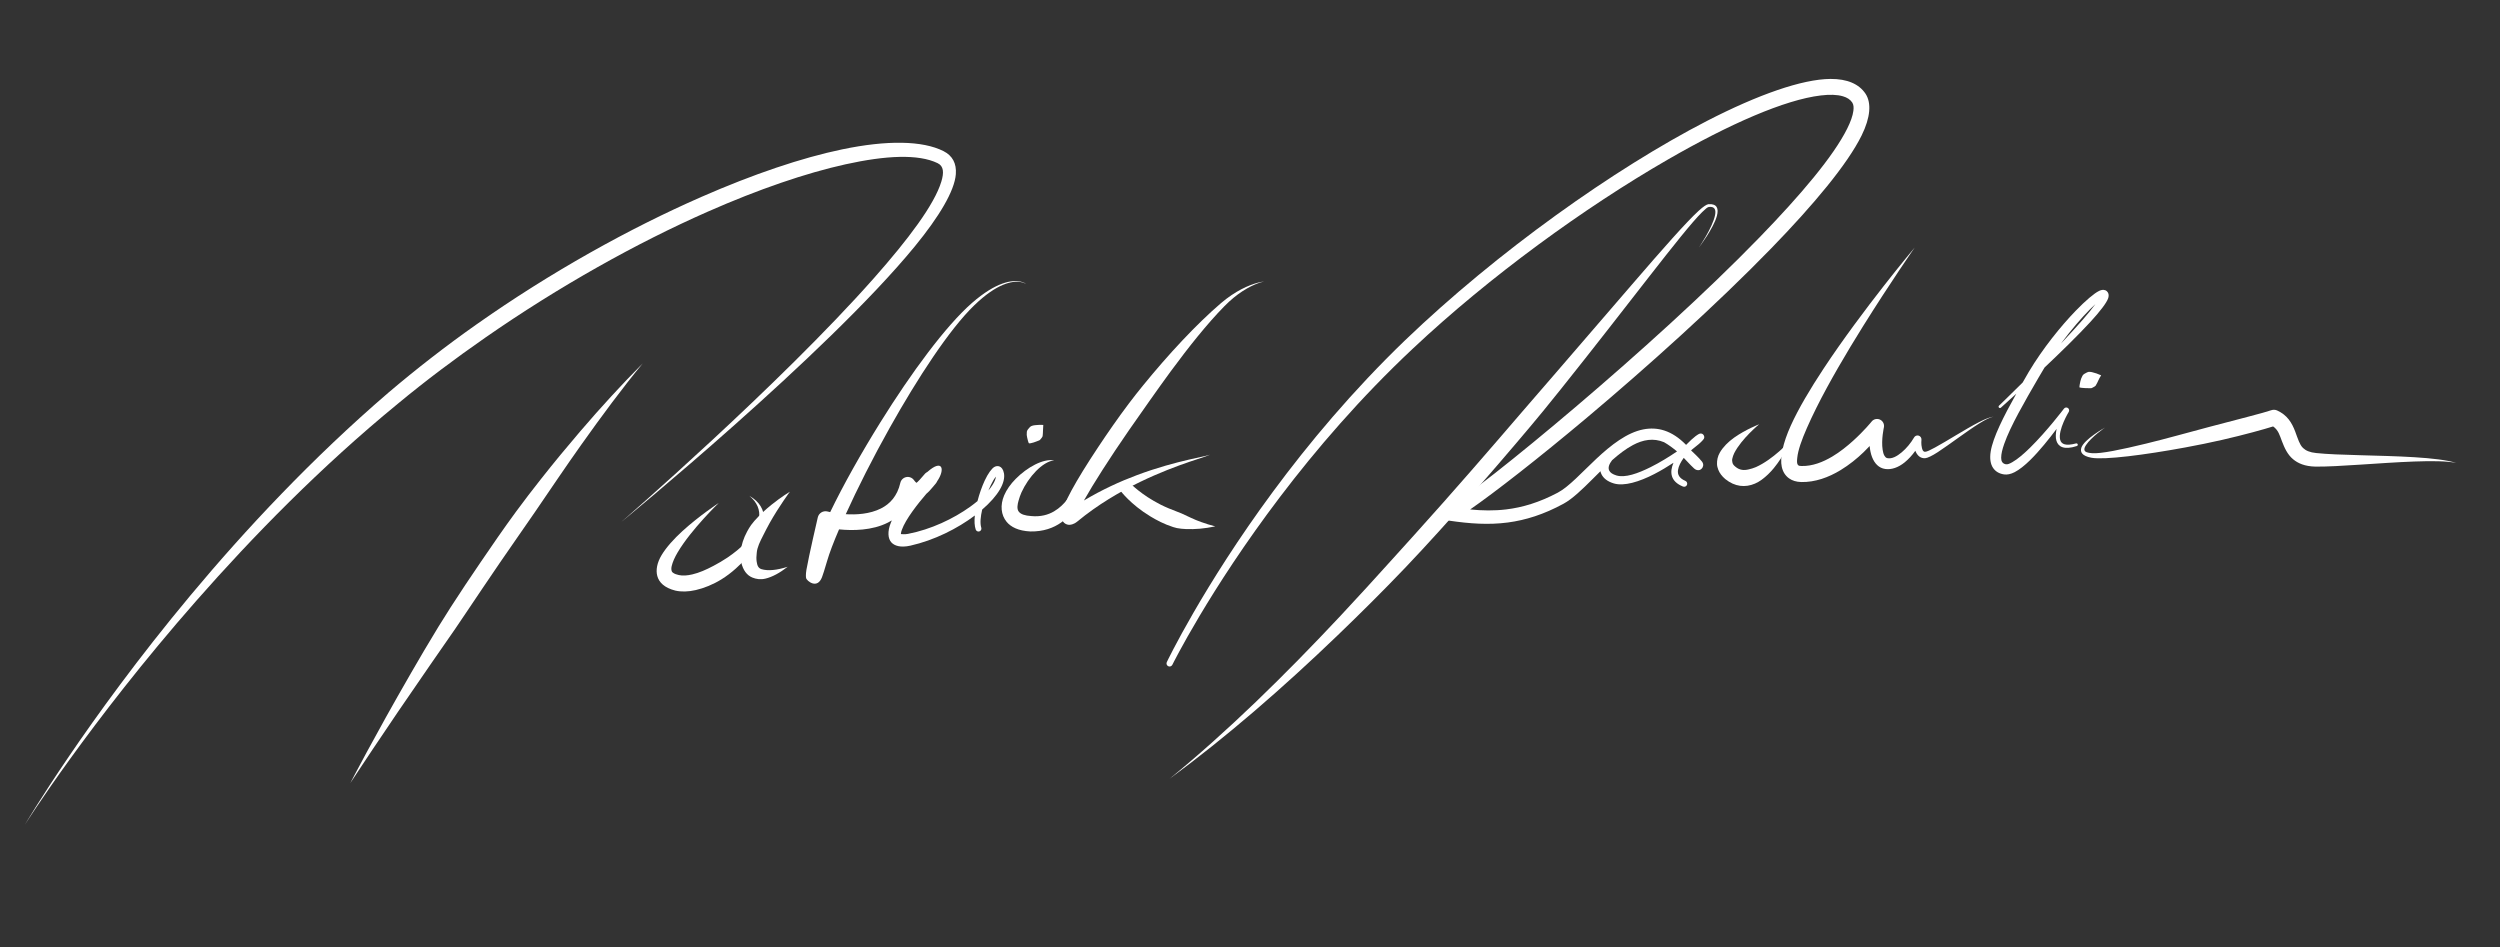 <?xml version="1.0" encoding="UTF-8" standalone="no"?>
<!DOCTYPE svg PUBLIC "-//W3C//DTD SVG 1.1//EN" "http://www.w3.org/Graphics/SVG/1.1/DTD/svg11.dtd">
<svg width="100%" height="100%" viewBox="0 0 673 255" version="1.1" xmlns="http://www.w3.org/2000/svg" xmlns:xlink="http://www.w3.org/1999/xlink" xml:space="preserve" xmlns:serif="http://www.serif.com/" style="fill-rule:evenodd;clip-rule:evenodd;stroke-linejoin:round;stroke-miterlimit:2;">
    <rect x="0" y="0" width="673" height="255" fill="#333333" stroke="none"/>
    <g id="Artboard1" transform="matrix(0.779,0,0,0.61,0,0)">
        <rect x="0" y="0" width="863" height="417" style="fill:none;"/>
        <g id="Layer1" transform="matrix(1.282,0.101,-0.079,1.636,-106.493,-160.907)">
            <path d="M109.12,314.093C109.12,314.093 124.703,285.617 151.46,251.057C165.505,232.916 182.607,213.077 202.221,194.853C209.4,188.106 216.953,181.689 224.644,175.601C243.765,160.468 263.901,147.559 282.354,138.021C295.657,131.145 308.067,126.023 318.533,123.019C329.317,119.925 337.951,119.005 343.258,121.167C345.019,121.881 345.146,123.667 344.578,126.076C343.091,132.379 336.657,142.119 328.127,153.063C304.385,183.523 264.294,222.814 264.294,222.814C264.294,222.814 316.538,174.416 338.515,143.938C344.591,135.512 348.297,128.323 348.349,123.815C348.383,120.948 347.171,118.928 344.652,117.839C338.865,115.349 329.316,115.792 317.42,119.047C306.689,121.984 293.979,127.178 280.371,134.174C261.671,143.789 241.238,156.816 221.982,172.259C214.237,178.471 206.707,185.102 199.524,192.018C180.213,210.819 163.418,231.151 149.754,249.77C123.844,285.076 109.12,314.093 109.12,314.093Z" style="fill:white;"/>
            <path d="M267.395,179.882C262.227,185.76 256.946,192.273 251.722,199.199C248.434,203.558 245.168,208.05 241.985,212.646C239.886,215.677 237.815,218.737 235.823,221.837C232.802,226.536 229.945,231.304 227.164,235.986C224.637,240.241 222.188,244.437 219.894,248.541C218.866,250.379 217.873,252.2 216.918,254C214.528,258.505 212.339,262.845 210.311,266.917C201.385,284.846 195.835,297.497 195.835,297.497C195.835,297.497 203.744,283.539 215.436,264.234C217.351,261.071 219.369,257.774 221.427,254.339C222.265,252.94 223.097,251.513 223.94,250.07C226.635,245.463 229.434,240.69 232.319,235.848C235.099,231.182 238.006,226.481 240.85,221.724C244.636,215.391 248.362,209.008 252.183,202.854C257.258,194.678 262.325,186.865 267.395,179.882Z" style="fill:white;"/>
            <path d="M290.131,216.113C290.131,216.113 285.14,219.837 280.842,224.278C278.687,226.506 276.765,228.912 275.634,231.098C274.54,233.211 274.307,235.213 274.839,236.774C275.412,238.459 276.95,239.828 279.919,240.384C281.547,240.658 283.426,240.493 285.403,239.904C287.576,239.256 289.925,238.149 292.113,236.603C293.419,235.68 294.661,234.606 295.81,233.442C297.564,231.666 299.096,229.714 300.253,227.708C303.433,222.192 303.997,216.486 298.215,213.693C302.823,217.002 301.646,221.855 298.079,226.205C296.763,227.81 295.118,229.296 293.349,230.664C292.204,231.551 290.992,232.34 289.787,233.083C287.891,234.252 285.987,235.232 284.178,235.764C282.889,236.142 281.677,236.326 280.617,236.154C279.969,236.054 279.459,235.909 279.081,235.671C278.917,235.567 278.763,235.479 278.685,235.33C278.477,234.93 278.439,234.441 278.532,233.882C278.723,232.73 279.221,231.417 279.931,230.035C283.213,223.641 290.131,216.113 290.131,216.113Z" style="fill:white;"/>
            <path d="M320.209,216.726C319.743,216.658 319.479,216.605 319.479,216.605C318.914,216.496 318.328,216.619 317.855,216.947C317.382,217.275 317.061,217.779 316.965,218.347C316.965,218.347 315.188,228.866 314.779,232.63C314.643,233.885 314.771,234.714 314.845,234.907C315.124,235.629 318.009,237.749 319.085,234.351C319.294,233.692 319.643,232.322 320.167,230.009C320.68,227.688 321.631,224.691 322.872,221.219C326.49,221.358 331.766,221.024 335.919,218.564C336.252,218.367 336.579,218.157 336.897,217.934C336.81,218.159 336.731,218.38 336.66,218.597C335.874,220.976 336.122,222.889 337.159,223.875C338.002,224.675 339.605,225.194 342.299,224.411C348.64,222.566 354.689,219.019 359.102,215.241C359.045,216.735 359.178,218.057 359.573,218.997C359.734,219.401 360.193,219.597 360.596,219.436C361,219.275 361.196,218.816 361.035,218.412C360.592,217.248 360.654,215.463 360.977,213.528C362.981,211.57 364.507,209.612 365.393,207.859C366.243,206.179 366.529,204.651 366.23,203.425C365.957,202.307 365.413,201.825 364.958,201.671C364.532,201.527 364.049,201.546 363.551,201.868C362.867,202.31 361.946,203.723 361.18,205.685C360.544,207.315 359.966,209.322 359.58,211.326C358.998,211.874 358.37,212.423 357.704,212.967C353.438,216.453 347.563,219.718 341.444,221.291C340.658,221.493 339.846,221.473 339.562,221.458C339.558,221.391 339.555,221.302 339.558,221.237C339.572,220.959 339.644,220.653 339.739,220.319C340.582,217.38 343.57,213.062 345.723,210.217C346.194,209.778 346.668,209.226 347.144,208.56C347.675,207.867 347.979,207.454 348.1,207.276C348.281,207.009 348.354,206.832 348.377,206.769L348.406,206.687C350.419,203.379 349.549,200.384 345.631,204.329C345.558,204.371 345.484,204.419 345.409,204.475C345.352,204.517 345.232,204.602 345.085,204.764C344.935,204.929 344.417,205.586 343.701,206.557C343.514,206.795 343.332,207.007 343.153,207.19C343.074,207.271 342.959,207.363 342.869,207.429L342.746,207.331C342.549,207.171 342.347,206.955 342.125,206.693C341.603,206.091 340.78,205.846 340.014,206.065C339.248,206.285 338.679,206.928 338.556,207.715C337.963,211.328 336.099,213.557 333.774,214.909C330.851,216.609 327.27,217.032 324.423,217.03C327.145,209.887 330.779,201.405 334.825,193.022C341.495,179.205 349.179,165.643 355.472,158.764C358.36,155.601 360.806,153.805 362.791,152.818C366.761,150.845 368.862,152.107 368.862,152.107C368.872,152.113 368.885,152.11 368.891,152.1C368.897,152.09 368.894,152.077 368.885,152.071C368.885,152.071 366.802,150.67 362.632,152.476C360.552,153.377 357.956,155.078 354.838,158.154C348.132,164.781 339.61,178.048 332.234,191.697C327.505,200.45 323.224,209.339 320.209,216.726ZM364.121,204.442C363.905,204.753 363.668,205.127 363.488,205.489C363.091,206.292 362.693,207.258 362.327,208.307C362.719,207.783 363.055,207.269 363.329,206.77C363.798,205.917 364.099,205.133 364.121,204.442Z" style="fill:white;"/>
            <path d="M375.988,189.76C374.942,189.805 374.737,189.818 373.852,189.958C373.47,190.018 373.335,190.069 372.997,190.183C372.87,190.225 372.789,190.264 372.684,190.338C372.468,190.491 372.325,190.705 372.178,190.895C372.013,191.108 371.854,191.313 371.766,191.534C371.719,191.653 371.685,191.751 371.681,191.871C371.66,192.669 371.714,192.883 371.867,193.424C372.274,194.867 372.431,194.937 372.431,194.937C372.431,194.937 372.811,195.133 375.094,194.016C375.176,193.975 375.248,193.942 375.318,193.873C375.444,193.747 375.549,193.586 375.662,193.418C375.767,193.264 375.883,193.105 375.959,192.913C375.999,192.813 375.99,192.735 376.002,192.623C376.059,192.084 375.985,191.883 375.999,191.267C376.012,190.612 375.968,190.488 375.988,189.76Z" style="fill:white;"/>
            <path d="M379.501,199.099C376.498,198.792 372.388,201.382 369.466,204.724C368.202,206.17 367.213,207.759 366.655,209.323C365.676,212.068 366.13,214.679 367.748,216.415C368.962,217.718 371.03,218.656 374.272,218.609C377.785,218.459 380.449,217.267 382.404,215.694C386.018,212.788 387.217,208.773 387.217,208.773C387.475,208.028 387.078,207.214 386.333,206.957C385.588,206.7 384.774,207.096 384.517,207.842C384.517,207.842 383.273,210.818 380.291,212.823C378.783,213.837 376.798,214.545 374.255,214.457C372.595,214.447 371.482,214.173 370.862,213.505C370.504,213.12 370.403,212.605 370.404,212.04C370.405,211.547 370.487,211.023 370.61,210.474C370.77,209.763 370.955,209.018 371.244,208.263C372.868,204.031 376.338,199.64 379.501,199.099Z" style="fill:white;"/>
            <path d="M388.146,209.407C390.408,204.74 394.352,197.607 399.079,189.773C400.704,187.081 402.412,184.303 404.15,181.496C405.849,178.753 407.561,175.981 409.312,173.268C413.741,166.404 418.287,159.909 422.595,154.929C424.222,153.037 425.807,151.617 427.235,150.555C430.502,148.123 432.902,147.562 432.902,147.562C432.902,147.562 430.425,147.901 426.891,150.043C425.321,150.994 423.555,152.299 421.699,154.082C415.443,160.152 408.417,168.717 402.097,177.541C400.901,179.211 399.736,180.891 398.622,182.576C395.857,186.76 393.354,190.919 391.145,194.733C388.403,199.467 386.136,203.691 384.634,206.939C383.38,209.65 382.645,211.73 382.439,212.883C382.009,215.289 383.418,216.142 384.411,216.18C384.863,216.198 385.728,216.073 386.717,215.166C391.95,210.258 397.662,206.448 402.903,203.496C412.975,197.823 421.282,195.359 421.261,194.937C421.24,195.362 412.635,196.944 401.994,201.69C397.556,203.669 392.798,206.208 388.146,209.407Z" style="fill:white;"/>
            <path d="M397.866,206.245C397.866,206.245 400.711,209.631 406.135,212.508C407.975,213.485 410.109,214.437 412.543,215.058C412.876,215.143 413.213,215.224 413.56,215.269C414.358,215.373 415.151,215.402 415.994,215.384C418.521,215.331 421.028,214.955 423.848,214.178C422.464,213.928 421.259,213.6 420.002,213.247C418.021,212.691 416.353,211.931 414.644,211.283C414.256,211.136 413.867,211.02 413.482,210.901C411.816,210.389 410.27,209.866 408.882,209.272C403.419,206.933 400.276,203.986 400.276,203.986C399.653,203.321 398.607,203.288 397.942,203.911C397.277,204.534 397.243,205.58 397.866,206.245Z" style="fill:white;"/>
            <path d="M309.048,211.914C309.048,211.914 306.872,213.388 304.263,215.774C302.817,217.097 301.323,218.644 299.988,220.36C299.704,220.724 299.443,221.096 299.199,221.482C298.821,222.081 298.507,222.708 298.22,223.328C297.36,225.189 296.878,227.069 296.837,228.771C296.842,229.884 296.899,230.859 297.138,231.671C297.767,233.811 298.907,235.112 300.413,235.612C301.461,235.961 302.637,236.075 303.967,235.66C305.703,235.118 307.623,233.955 309.695,232.125C306.814,233.233 304.451,233.616 302.704,233.198C301.817,232.986 301.492,232.27 301.277,231.233C301.143,230.587 301.095,229.811 301.158,228.872C301.185,227.378 301.869,225.764 302.607,224.074C303.107,222.929 303.6,221.759 304.156,220.614C306.429,215.927 309.048,211.914 309.048,211.914Z" style="fill:white;"/>
        </g>
        <g id="Layer2" transform="matrix(1.282,0.101,-0.079,1.636,-106.493,-160.907)">
            <path d="M526.366,192.974C526.445,193.256 526.558,193.526 526.703,193.779C527.276,194.778 528.381,195.622 530.195,196.036C532.972,196.67 536.973,195.175 540.879,192.838C542.583,191.82 544.274,190.656 545.837,189.491C544.922,192.106 545.317,194.552 548.781,195.72C549.214,195.87 549.686,195.64 549.835,195.207C549.985,194.774 549.755,194.302 549.322,194.153C547.664,193.567 547.076,192.573 547.175,191.387C547.265,190.305 547.8,189.125 548.519,187.997C550.238,189.633 551.166,190.445 551.496,190.693C551.807,190.929 552.033,190.995 552.116,191.016C552.976,191.233 553.417,190.779 553.644,190.415C553.728,190.28 554.172,189.539 553.502,188.725C553.386,188.584 553.1,188.284 552.672,187.882C552.167,187.409 551.446,186.77 550.588,186.069L550.404,185.891L550.358,185.846C551.156,185.15 551.83,184.529 552.339,184.032C553.168,183.225 553.592,182.616 553.642,182.446C553.753,182.066 553.644,181.802 553.538,181.636C553.372,181.375 553.022,181.016 552.379,181.24C552.225,181.293 551.842,181.521 551.353,181.95C550.735,182.493 549.838,183.391 548.931,184.473C544.825,180.751 540.9,180.068 537.222,181.012C532.854,182.132 528.767,185.766 525.05,189.705C521.432,193.539 518.184,197.659 515.256,199.446C510.468,202.37 506.054,203.994 501.701,204.793C498.479,205.385 495.291,205.523 492.012,205.406C498.349,200.401 509.369,190.681 521.818,178.829C537.192,164.194 554.767,146.302 568.518,130.274C579.228,117.791 587.599,106.382 590.934,98.439C593.052,93.392 593.066,89.473 591.301,87.132C589.417,84.635 586.137,83.423 581.618,83.74C574.056,84.269 562.504,89.125 549.175,97.07C525.114,111.412 495.004,135.741 471.759,160.998C458.48,175.462 447.5,190.407 438.775,203.886C421.519,230.546 413.085,251.452 413.085,251.452C412.911,251.876 413.113,252.36 413.536,252.535C413.959,252.709 414.444,252.506 414.618,252.083C414.618,252.083 423.274,231.437 440.756,205.186C449.58,191.935 460.654,177.256 474.004,163.087C493.509,142.344 517.806,122.346 539.236,108.146C555.331,97.481 569.762,90.078 579.314,88.338C581.653,87.912 583.66,87.827 585.276,88.195C586.387,88.449 587.281,88.92 587.877,89.712C588.298,90.272 588.385,91.031 588.324,91.931C588.231,93.307 587.749,94.93 586.973,96.774C583.747,104.444 575.576,115.4 565.243,127.465C551.59,143.406 534.127,161.183 518.936,175.82C503.27,190.915 490.047,202.666 485.812,205.331C485.133,205.755 484.799,206.565 484.984,207.344C485.17,208.123 485.832,208.697 486.63,208.769C492.101,209.23 497.198,209.295 502.363,208.282C507.083,207.356 511.861,205.542 517.023,202.3C519.29,200.875 521.762,198.176 524.399,195.193C525.043,194.465 525.699,193.719 526.366,192.974ZM542.974,184.12C540.034,183.1 537.268,183.797 534.666,185.396C532.801,186.542 531.019,188.104 529.311,189.823C528.6,190.878 528.276,191.86 528.712,192.646C529.025,193.21 529.7,193.591 530.713,193.837C533.076,194.411 536.446,192.966 539.808,191.019C542.208,189.628 544.589,187.945 546.604,186.381C545.443,185.53 544.188,184.715 542.974,184.12Z" style="fill:white;"/>
            <path d="M549.117,131.204C549.117,131.204 552.742,125.797 553.418,122.403C553.808,120.444 553.275,119.122 550.988,119.41C550.509,119.47 549.634,120.115 548.442,121.347C545.278,124.617 539.484,132.085 531.716,142.314C526.31,149.432 519.93,157.863 512.841,167.166C510.228,170.595 507.511,174.134 504.743,177.794C496.344,188.899 487.216,200.899 477.554,213.026C475.714,215.334 473.864,217.654 472.009,219.984C467.721,225.371 463.383,230.785 458.961,236.133C445.056,252.95 430.483,269.16 415.756,282.765C430.202,270.725 444.698,256.461 458.539,241.398C464.311,235.116 469.99,228.725 475.446,222.253C478.346,218.813 481.165,215.338 483.938,211.879C490.659,203.492 497.056,195.157 503.059,187.14C505.4,184.013 507.687,180.938 509.88,177.905C511.402,175.802 512.872,173.716 514.313,171.666C522.793,159.606 530.124,148.776 536.017,140.182C542.239,131.108 546.811,124.532 549.393,121.654C550.194,120.761 550.746,120.222 551.103,120.157C552.753,119.858 553.103,120.875 552.896,122.314C552.412,125.692 549.117,131.204 549.117,131.204Z" style="fill:white;"/>
            <path d="M568.21,177.723C568.21,177.723 564.703,179.323 561.717,181.724C560.151,182.983 558.863,184.479 558.113,185.995C557.6,187.03 557.456,188.105 557.556,189.145C557.604,189.653 557.774,190.145 557.995,190.63C558.381,191.475 559.043,192.274 560.019,193.007C562.706,194.922 565.518,195.022 568.067,193.738C568.681,193.429 569.265,193.041 569.821,192.575C570.945,191.634 571.978,190.512 572.88,189.258C575.371,185.79 576.891,181.881 577.156,181.269C576.623,181.898 572.515,186.966 568.031,189.293C567.399,189.621 566.754,189.831 566.125,190.026C564.933,190.397 563.73,190.411 562.557,189.537C562.09,189.209 561.785,188.882 561.677,188.48C561.59,188.153 561.502,187.821 561.562,187.461C561.647,186.946 561.769,186.409 562.005,185.867C563.742,181.874 568.21,177.723 568.21,177.723Z" style="fill:white;"/>
            <path d="M607.057,127.645C607.057,127.645 594.075,145.204 584.588,161.706C581.332,167.369 578.49,172.905 576.722,177.57C574.896,182.388 574.311,186.396 574.99,188.789C575.372,190.136 576.111,191.125 577.153,191.771C578.001,192.296 579.09,192.601 580.469,192.549C584.191,192.397 587.734,190.85 590.813,188.71C593.078,187.136 595.104,185.269 596.741,183.474C597.283,182.88 597.784,182.296 598.241,181.739C598.409,182.783 598.673,183.814 599.079,184.68C599.858,186.345 601.066,187.51 602.826,187.649C604.509,187.782 606.312,187.02 607.903,185.559C608.888,184.655 609.81,183.508 610.588,182.26C610.65,182.394 610.717,182.525 610.79,182.649C611.34,183.586 612.159,184.241 613.364,184.088C613.968,184.01 615.177,183.338 616.664,182.232C619.639,180.018 624.029,176.189 627.331,173.838C628.898,172.722 630.213,171.943 631.011,171.835C630.199,171.878 628.811,172.554 627.142,173.548C623.665,175.619 618.986,179.072 615.846,181.034C614.621,181.798 613.689,182.346 613.215,182.367C612.664,182.394 612.474,181.872 612.315,181.389C611.982,180.378 612.051,179.17 612.051,179.17C612.054,178.669 611.706,178.233 611.216,178.125C610.727,178.017 610.228,178.266 610.02,178.722C609.254,180.248 608.163,181.746 606.953,182.9C605.735,184.061 604.412,184.89 603.171,184.697C602.807,184.641 602.576,184.386 602.377,184.097C602.09,183.679 601.931,183.135 601.801,182.557C601.203,179.896 601.765,176.437 601.765,176.437C601.868,175.568 601.357,174.742 600.533,174.446C599.709,174.15 598.789,174.462 598.316,175.199C598.316,175.199 596.525,177.728 593.707,180.608C592.2,182.148 590.405,183.802 588.384,185.18C585.957,186.834 583.215,188.124 580.3,188.233C579.901,188.249 579.578,188.252 579.366,188.064C578.938,187.686 578.966,186.985 578.998,186.12C579.075,184.014 579.892,181.213 581.087,177.952C581.724,176.212 582.461,174.348 583.287,172.399C586.296,165.294 590.44,157.125 594.446,149.724C600.981,137.653 607.057,127.645 607.057,127.645Z" style="fill:white;"/>
            <path d="M638.278,162.136C634.826,166.014 632.313,168.745 632.313,168.745C632.173,168.892 632.178,169.126 632.326,169.267C632.473,169.408 632.707,169.402 632.848,169.255C632.848,169.255 634.401,167.686 636.76,165.247C633.704,171.59 631.2,177.42 630.839,181.222C630.657,183.137 630.998,184.636 631.789,185.624C632.453,186.454 633.423,187.021 634.814,187.137C635.632,187.205 636.595,186.964 637.616,186.353C638.825,185.628 640.2,184.391 641.576,182.861C643.93,180.244 646.351,176.793 648.165,174.028C647.994,175.213 647.985,176.368 648.316,177.236C648.898,178.76 650.434,179.667 653.872,178.309C654.063,178.239 654.162,178.027 654.092,177.835C654.022,177.644 653.81,177.545 653.619,177.615C650.905,178.523 649.68,178.096 649.298,176.893C648.479,174.315 651.156,169.231 651.156,169.231C651.333,168.859 651.188,168.414 650.826,168.216C650.464,168.019 650.012,168.138 649.794,168.488C649.794,168.488 645.638,174.751 641.358,179.518C639.783,181.271 638.199,182.818 636.802,183.724C636.152,184.146 635.591,184.444 635.107,184.381C634.172,184.263 633.815,183.632 633.756,182.718C633.69,181.691 633.927,180.406 634.348,178.917C635.72,174.06 639.086,167.304 642.495,160.499C642.945,159.573 643.418,158.65 643.91,157.738C647.99,153.376 652.374,148.539 655.487,144.699C657.87,141.759 659.495,139.34 659.838,138.101C660.109,137.119 659.769,136.486 659.302,136.143C658.934,135.871 658.213,135.729 657.271,136.258C656.071,136.932 653.874,138.999 651.328,141.982C647.624,146.324 643.124,152.634 639.767,159.135C639.268,160.137 638.77,161.139 638.278,162.136ZM656.519,139.862C654.722,141.69 652.319,144.645 649.831,148.191C649.191,149.102 648.546,150.053 647.905,151.034C648.2,150.683 648.494,150.331 648.785,149.981C652.014,146.093 654.903,142.409 656.519,139.862Z" style="fill:white;"/>
            <g transform="matrix(1,0,0,1,-2.685,-3.393)">
                <path d="M656.3,165.896C656.3,165.896 656.852,166.085 659.225,165.938C659.331,165.931 659.415,165.941 659.519,165.902C659.7,165.834 659.869,165.717 660.049,165.603C660.215,165.497 660.397,165.396 660.547,165.244C660.627,165.163 660.647,165.082 660.703,164.978C661.249,163.956 661.226,163.498 661.924,162.294C660.8,161.88 660.49,161.806 659.468,161.604C659.214,161.554 659.097,161.563 658.85,161.55C658.706,161.543 658.61,161.545 658.474,161.578C658.202,161.644 657.977,161.808 657.756,161.943C657.515,162.092 657.274,162.23 657.105,162.423C657.012,162.529 656.956,162.615 656.904,162.738C656.605,163.447 656.527,163.703 656.437,164.263C656.216,165.651 656.3,165.896 656.3,165.896Z" style="fill:white;"/>
            </g>
            <path d="M661.139,172.876C661.139,172.876 655.715,176.361 655.115,178.694C654.819,179.848 655.417,180.883 657.97,181.207C661.492,181.639 672.299,179.561 682.96,176.901C686.304,176.067 689.626,175.178 692.692,174.273C698.782,172.474 703.873,170.702 706.26,169.782C707.734,170.65 708.228,172.18 708.866,173.585C709.676,175.367 710.568,177.084 712.168,178.265C713.536,179.275 715.406,179.985 718.247,179.88C724.194,179.599 735.529,177.78 744.726,176.873C749.398,176.412 753.492,176.184 756.034,176.558C753.525,175.922 749.398,175.712 744.669,175.713C735.504,175.714 724.144,176.496 718.247,176.218C716.549,176.155 715.441,175.738 714.662,175.085C714.099,174.613 713.753,173.999 713.43,173.365C713.002,172.523 712.657,171.62 712.259,170.745C711.244,168.513 709.896,166.498 707.082,165.427C706.565,165.232 705.993,165.244 705.484,165.46C703.594,166.269 696.853,168.403 689.048,170.993C683.627,172.792 677.731,174.861 672.432,176.502C665.926,178.517 660.42,180.031 658.062,179.975C656.844,179.949 656.2,179.782 656.012,179.323C655.853,178.935 656.023,178.443 656.325,177.902C657.578,175.661 661.139,172.876 661.139,172.876Z" style="fill:white;"/>
        </g>
    </g>
</svg>
